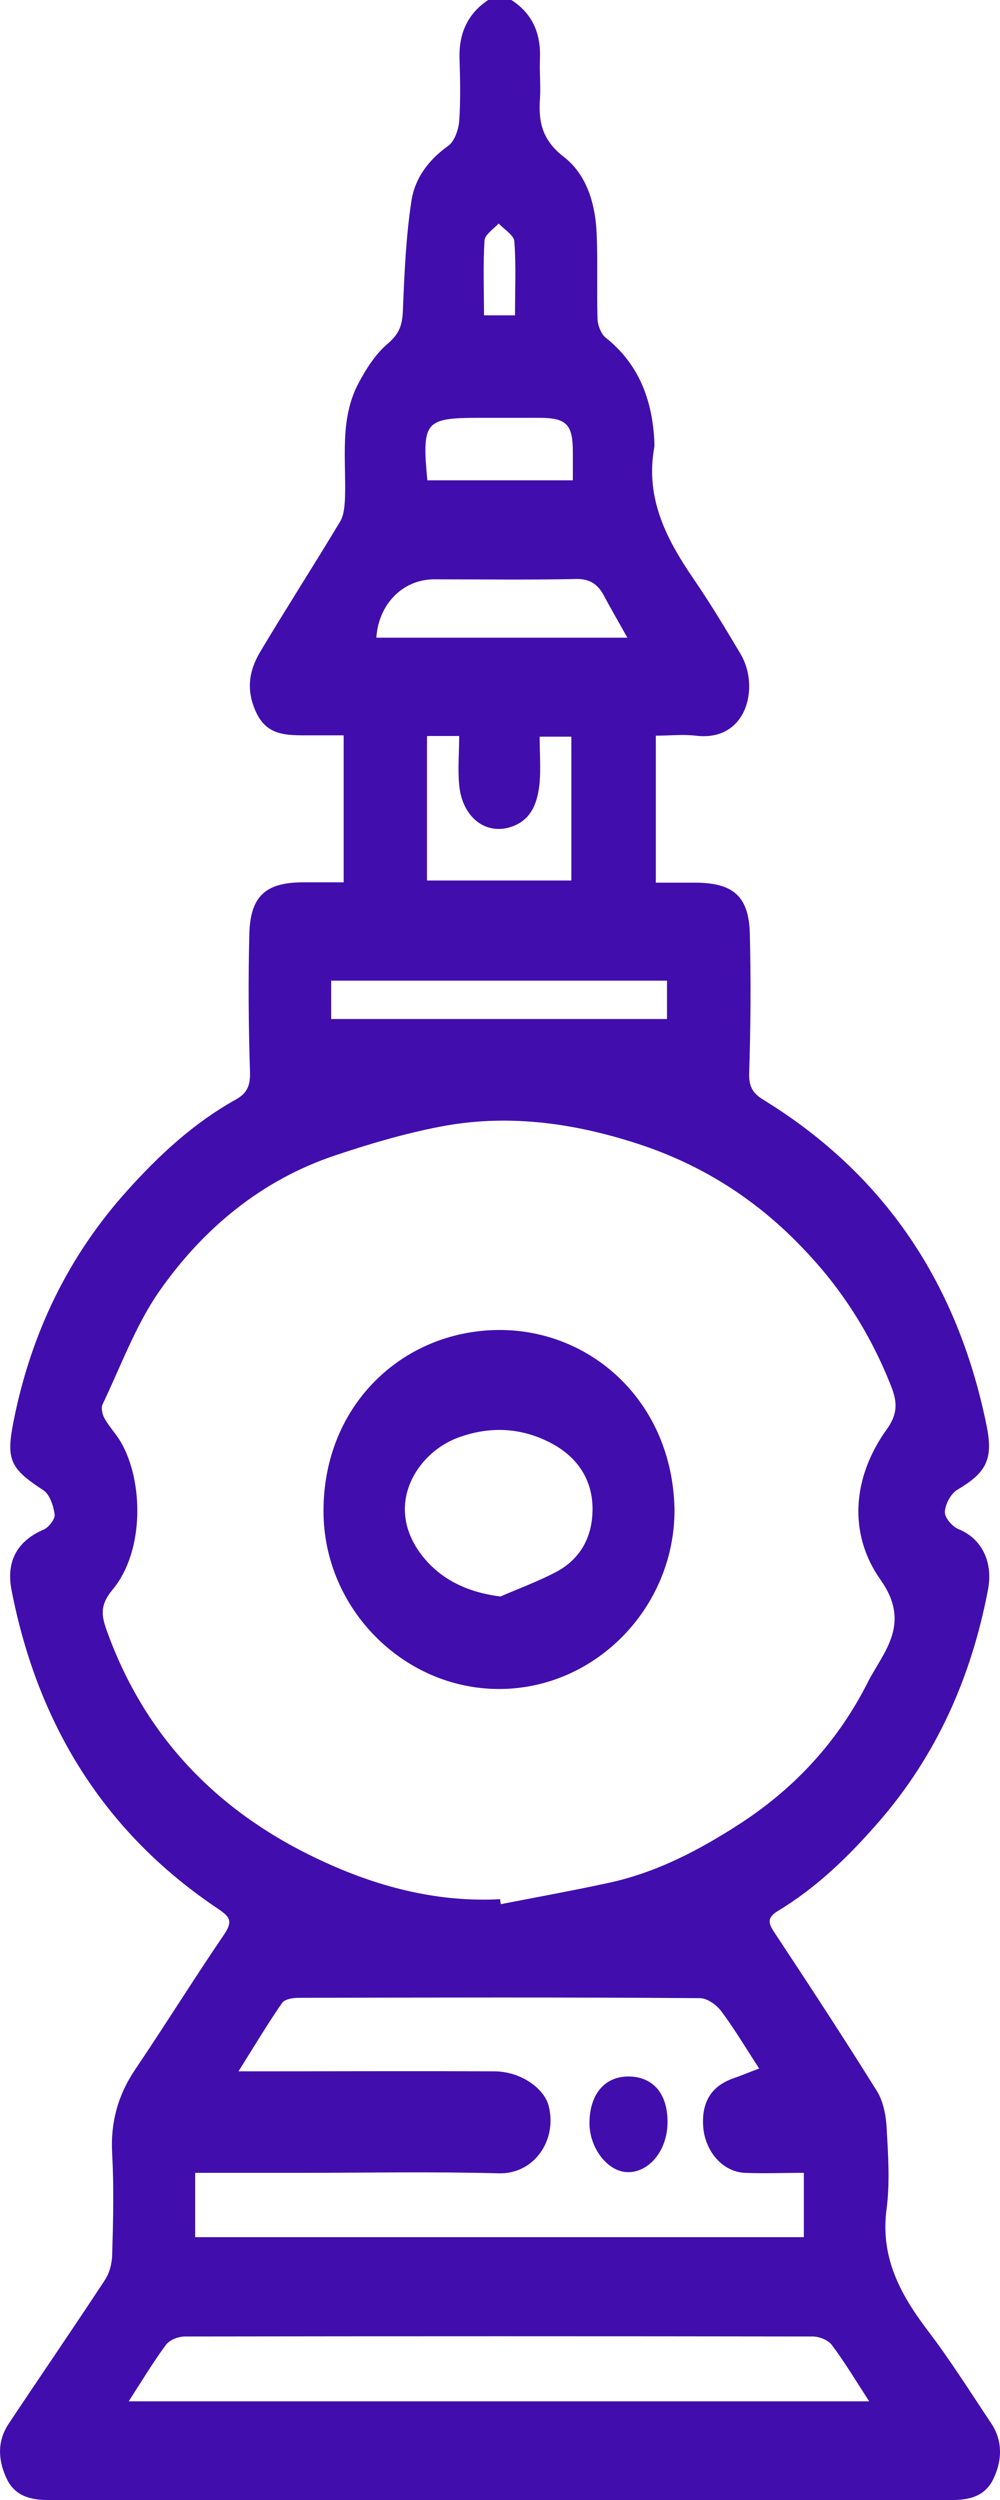 <svg width="6" height="15" viewBox="0 0 6 15" fill="none" xmlns="http://www.w3.org/2000/svg">
<path d="M3.068 0C3.193 0.08 3.245 0.198 3.24 0.349C3.236 0.43 3.245 0.51 3.24 0.59C3.229 0.736 3.256 0.844 3.385 0.943C3.52 1.048 3.573 1.224 3.58 1.403C3.587 1.571 3.58 1.739 3.585 1.909C3.585 1.948 3.605 2.002 3.633 2.025C3.831 2.182 3.913 2.395 3.926 2.645C3.926 2.658 3.927 2.671 3.926 2.682C3.869 2.993 4.002 3.241 4.166 3.48C4.264 3.624 4.354 3.773 4.443 3.923C4.56 4.119 4.484 4.453 4.173 4.414C4.097 4.405 4.02 4.414 3.935 4.414V5.296C4.016 5.296 4.101 5.296 4.184 5.296C4.401 5.3 4.494 5.38 4.499 5.604C4.506 5.882 4.504 6.161 4.495 6.437C4.492 6.519 4.517 6.56 4.579 6.598C5.309 7.046 5.749 7.705 5.921 8.561C5.96 8.759 5.915 8.837 5.745 8.938C5.705 8.961 5.671 9.026 5.669 9.073C5.669 9.108 5.716 9.163 5.756 9.177C5.888 9.233 5.96 9.368 5.928 9.538C5.828 10.063 5.62 10.532 5.271 10.933C5.092 11.139 4.899 11.326 4.667 11.466C4.615 11.498 4.602 11.527 4.64 11.585C4.85 11.903 5.058 12.22 5.26 12.544C5.3 12.607 5.316 12.693 5.32 12.77C5.329 12.928 5.34 13.093 5.32 13.25C5.28 13.541 5.4 13.763 5.564 13.98C5.702 14.161 5.823 14.354 5.95 14.544C6.02 14.653 6.011 14.772 5.957 14.88C5.908 14.976 5.818 15 5.716 15C3.906 15 2.095 15 0.284 15C0.185 15 0.093 14.976 0.044 14.88C-0.01 14.772 -0.021 14.653 0.051 14.544C0.243 14.255 0.44 13.969 0.63 13.679C0.657 13.638 0.672 13.58 0.673 13.53C0.679 13.328 0.684 13.124 0.673 12.923C0.662 12.734 0.708 12.57 0.811 12.417C0.992 12.149 1.162 11.875 1.344 11.608C1.399 11.527 1.379 11.501 1.31 11.454C0.632 11.001 0.227 10.354 0.069 9.54C0.035 9.364 0.107 9.243 0.265 9.176C0.293 9.163 0.331 9.114 0.328 9.088C0.321 9.035 0.299 8.968 0.261 8.942C0.06 8.811 0.035 8.759 0.082 8.524C0.187 7.999 0.409 7.537 0.764 7.143C0.957 6.928 1.165 6.736 1.417 6.596C1.48 6.56 1.502 6.517 1.5 6.435C1.491 6.157 1.489 5.879 1.496 5.602C1.502 5.378 1.594 5.296 1.811 5.294C1.892 5.294 1.974 5.294 2.062 5.294V4.412C1.983 4.412 1.901 4.412 1.822 4.412C1.704 4.412 1.596 4.405 1.536 4.272C1.476 4.143 1.493 4.026 1.56 3.913C1.717 3.65 1.883 3.392 2.041 3.129C2.064 3.09 2.068 3.034 2.07 2.985C2.077 2.755 2.037 2.518 2.149 2.303C2.196 2.214 2.254 2.122 2.33 2.059C2.395 2.002 2.413 1.952 2.417 1.87C2.426 1.649 2.435 1.427 2.468 1.209C2.488 1.07 2.571 0.96 2.688 0.876C2.726 0.85 2.75 0.781 2.755 0.729C2.764 0.603 2.761 0.476 2.757 0.349C2.753 0.2 2.806 0.082 2.929 0H3.075H3.068ZM3.001 11.395C3.001 11.404 3.003 11.415 3.005 11.425C3.215 11.384 3.425 11.346 3.634 11.301C3.931 11.24 4.193 11.103 4.448 10.937C4.776 10.722 5.031 10.442 5.206 10.095C5.297 9.915 5.472 9.747 5.284 9.48C5.087 9.202 5.114 8.862 5.322 8.574C5.394 8.473 5.38 8.399 5.342 8.305C5.217 7.993 5.042 7.72 4.806 7.478C4.517 7.177 4.177 6.971 3.793 6.852C3.419 6.734 3.032 6.684 2.641 6.76C2.428 6.801 2.218 6.863 2.012 6.932C1.57 7.08 1.22 7.369 0.954 7.75C0.813 7.954 0.724 8.199 0.615 8.427C0.605 8.449 0.615 8.49 0.628 8.512C0.657 8.563 0.697 8.604 0.726 8.654C0.861 8.888 0.867 9.306 0.677 9.536C0.597 9.631 0.608 9.695 0.643 9.79C0.883 10.455 1.346 10.902 1.959 11.178C2.285 11.326 2.636 11.415 3.001 11.395ZM1.171 13.039V13.423H4.823V13.037C4.7 13.037 4.582 13.042 4.466 13.037C4.336 13.029 4.235 12.912 4.22 12.77C4.206 12.616 4.266 12.516 4.403 12.469C4.452 12.452 4.501 12.431 4.555 12.411C4.479 12.295 4.41 12.178 4.329 12.069C4.3 12.03 4.244 11.989 4.2 11.989C3.397 11.983 2.594 11.985 1.791 11.987C1.759 11.987 1.71 11.994 1.693 12.017C1.605 12.144 1.525 12.278 1.431 12.428C1.496 12.428 1.54 12.428 1.583 12.428C2.044 12.428 2.504 12.426 2.965 12.428C3.124 12.428 3.265 12.53 3.292 12.635C3.345 12.842 3.204 13.046 2.992 13.04C2.598 13.029 2.202 13.037 1.806 13.037C1.598 13.037 1.39 13.037 1.173 13.037L1.171 13.039ZM0.773 14.408H5.215C5.136 14.286 5.069 14.174 4.991 14.07C4.969 14.04 4.915 14.019 4.877 14.019C3.622 14.017 2.366 14.017 1.109 14.019C1.069 14.019 1.017 14.04 0.995 14.07C0.918 14.174 0.851 14.286 0.771 14.41L0.773 14.408ZM2.562 4.418V5.283H3.428V4.42H3.238C3.238 4.517 3.245 4.606 3.238 4.694C3.227 4.806 3.195 4.911 3.081 4.956C2.922 5.019 2.773 4.909 2.755 4.709C2.746 4.614 2.755 4.519 2.755 4.416H2.564L2.562 4.418ZM4.002 5.884H1.987V6.114H4.002V5.884ZM3.763 3.824C3.71 3.729 3.665 3.652 3.623 3.573C3.587 3.506 3.54 3.473 3.459 3.474C3.175 3.48 2.889 3.476 2.605 3.476C2.419 3.476 2.272 3.622 2.258 3.826H3.765L3.763 3.824ZM2.564 2.882H3.437C3.437 2.821 3.437 2.767 3.437 2.712C3.437 2.546 3.399 2.507 3.235 2.507C3.117 2.507 2.999 2.507 2.882 2.507C2.549 2.507 2.531 2.526 2.564 2.882ZM3.09 1.892C3.09 1.741 3.097 1.593 3.086 1.448C3.083 1.41 3.025 1.377 2.992 1.341C2.961 1.375 2.909 1.407 2.907 1.444C2.898 1.593 2.904 1.743 2.904 1.892H3.092H3.09Z" fill="#410EAD"/>
<path d="M4.047 9.052C4.052 9.641 3.575 10.134 2.994 10.134C2.421 10.134 1.94 9.65 1.941 9.065C1.941 8.432 2.414 7.986 2.987 7.98C3.54 7.974 4.032 8.404 4.047 9.052ZM3.003 9.579C3.115 9.53 3.231 9.488 3.34 9.43C3.49 9.349 3.56 9.209 3.555 9.037C3.549 8.864 3.454 8.737 3.309 8.66C3.13 8.565 2.94 8.555 2.748 8.626C2.508 8.714 2.307 9.019 2.518 9.314C2.629 9.469 2.795 9.553 3.003 9.579Z" fill="#410EAD"/>
<path d="M4.005 12.743C4.001 12.906 3.893 13.036 3.764 13.033C3.641 13.029 3.531 12.88 3.537 12.726C3.542 12.556 3.636 12.454 3.781 12.459C3.925 12.465 4.009 12.569 4.005 12.743Z" fill="#410EAD"/>
</svg>
